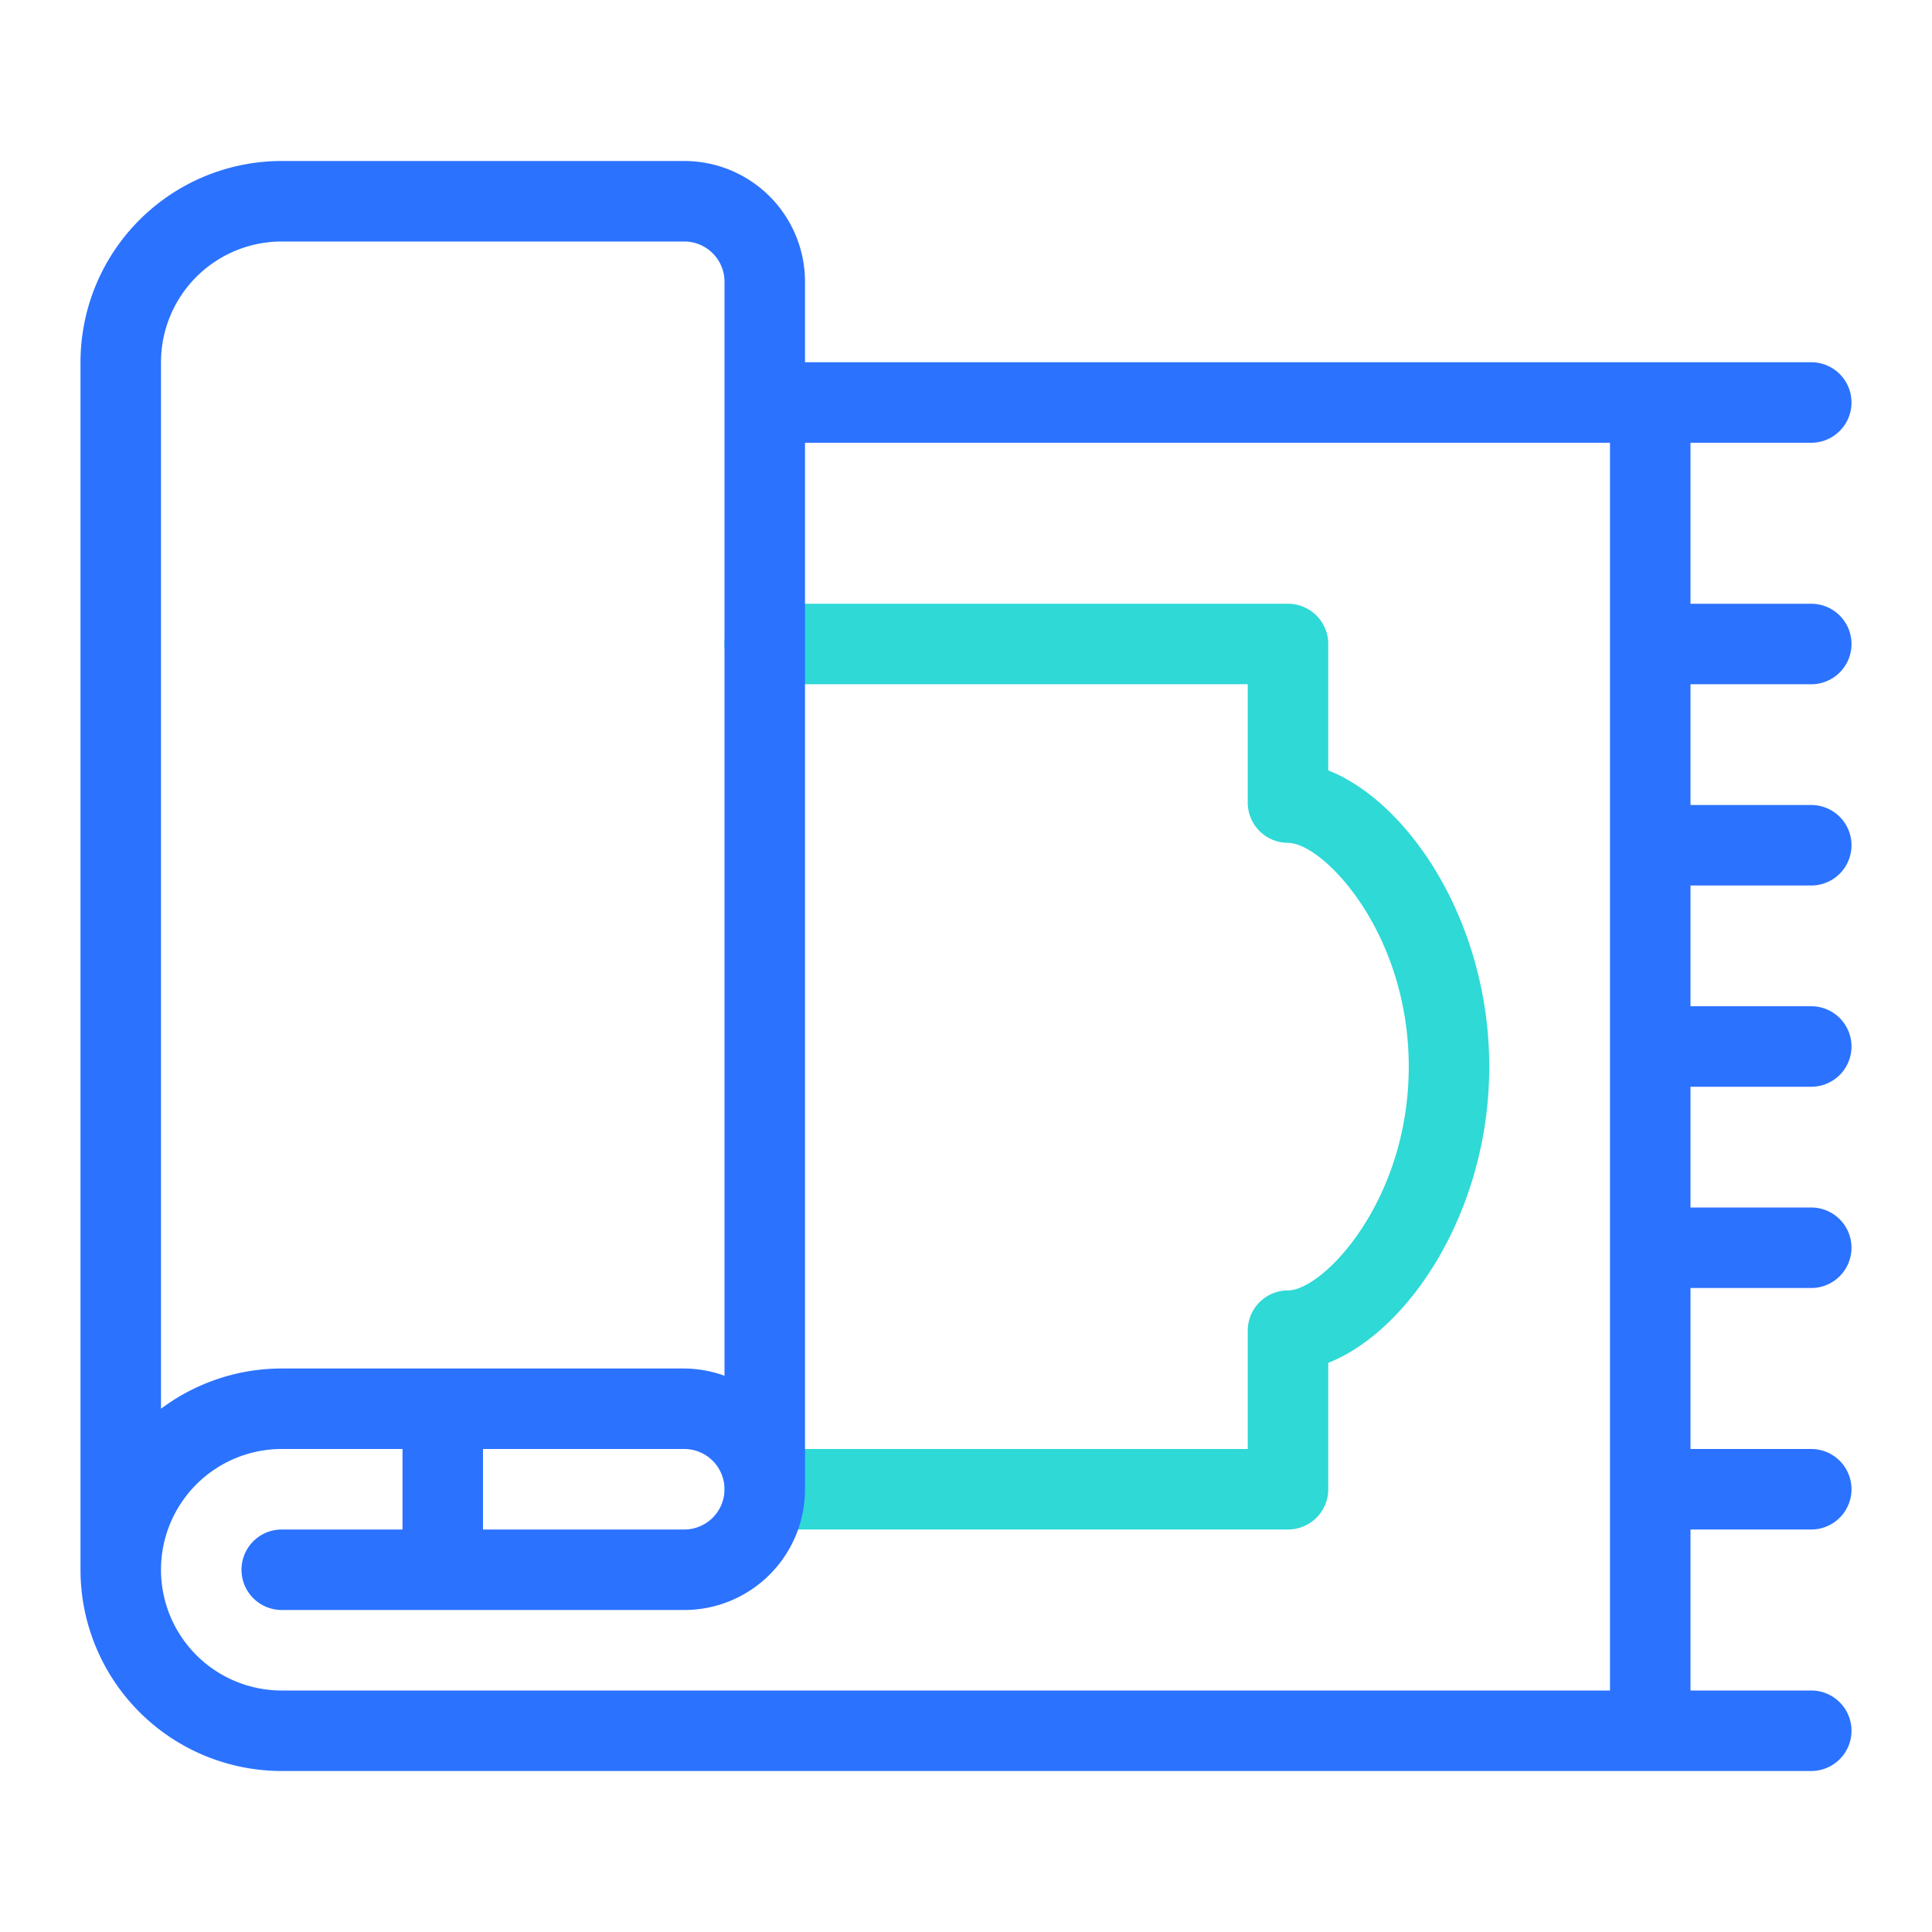 <svg id="icon" xmlns="http://www.w3.org/2000/svg" viewBox="0 0 48 48"><defs><style>.cls-1{fill:#2ed9d6;}.cls-2{fill:#2b72ff;}</style></defs><title>Prayer Rug</title><path class="cls-1" d="M32,38H19a1,1,0,0,1,0-2H31V33.06a1,1,0,0,1,1-1c.87,0,3-2.22,3-5.56s-2.13-5.56-3-5.56a1,1,0,0,1-1-1V17H19a1,1,0,0,1,0-2H32a1,1,0,0,1,1,1v3.14c2,.79,4,3.77,4,7.36s-2,6.57-4,7.36V37A1,1,0,0,1,32,38Z"/><path class="cls-2" d="M45,17a1,1,0,0,0,0-2H42V11h3a1,1,0,0,0,0-2H20V7a3,3,0,0,0-3-3H7A5,5,0,0,0,2,9V39a5,5,0,0,0,5,5H45a1,1,0,0,0,0-2H42V38h3a1,1,0,0,0,0-2H42V32h3a1,1,0,0,0,0-2H42V27h3a1,1,0,0,0,0-2H42V22h3a1,1,0,0,0,0-2H42V17ZM4,9A3,3,0,0,1,7,6H17a1,1,0,0,1,1,1V34.18A3,3,0,0,0,17,34H7a5,5,0,0,0-3,1ZM18,37a1,1,0,0,1-1,1H12V36h5A1,1,0,0,1,18,37Zm22,5H7a3,3,0,0,1,0-6h3v2H7a1,1,0,0,0,0,2H17a3,3,0,0,0,3-3V11H40Z"/></svg>